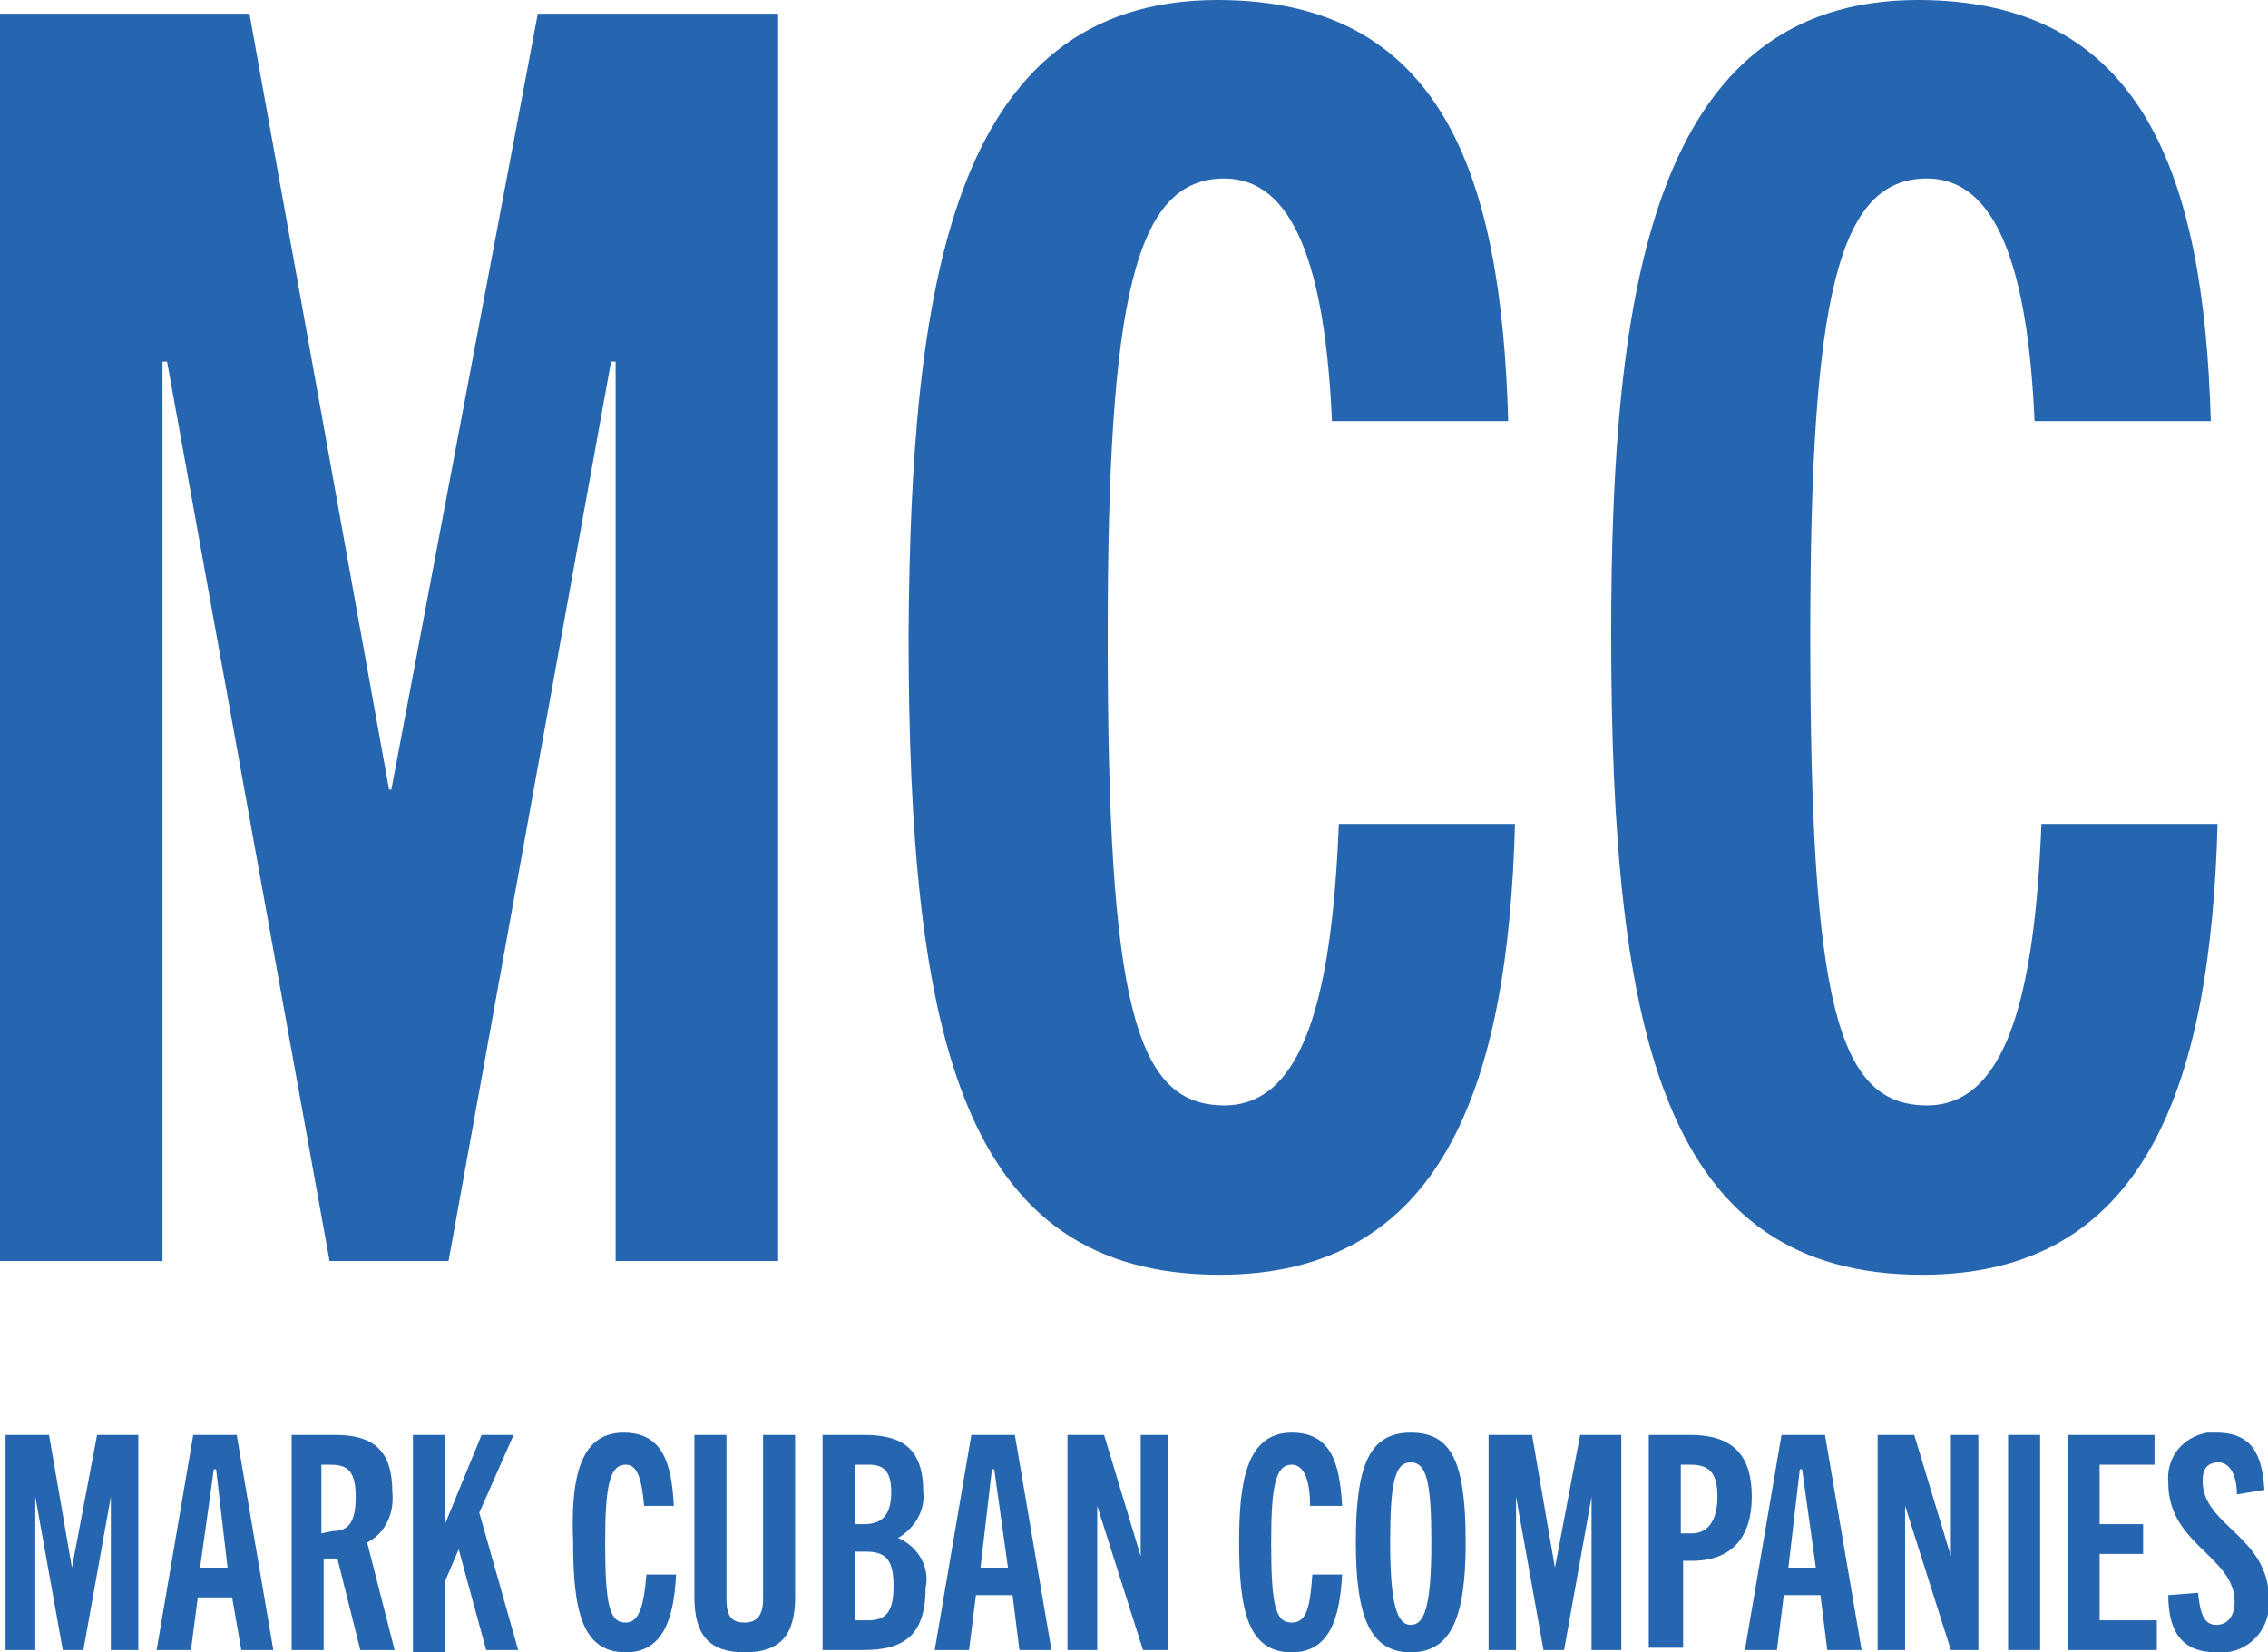 <?xml version="1.0" encoding="utf-8"?>
<!-- Generator: Adobe Illustrator 26.3.1, SVG Export Plug-In . SVG Version: 6.00 Build 0)  -->
<svg version="1.1" id="Layer_1-2" xmlns="http://www.w3.org/2000/svg" xmlns:xlink="http://www.w3.org/1999/xlink" x="0px" y="0px"
	 viewBox="0 0 99.1 72.2" style="enable-background:new 0 0 99.1 72.2;" xml:space="preserve">
<style type="text/css">
	.st0{fill:#2666B0;}
</style>
<g id="Group_138">
	<path id="Path_425" class="st0" d="M26.9,55.1V15.8h-0.2l-7.1,39.3h-5.2L7.3,15.8H7.1v39.3H0V0.6h10.9L17,34.5h0.1l6.4-33.9h10.5
		v54.5H26.9z"/>
	<path id="Path_426" class="st0" d="M66.2,35.9c-0.3,11.8-3.3,19.8-12.9,19.8c-11.2,0-13.6-10.2-13.6-28C39.8,12.7,41.5,0,53.2,0
		C63,0,65.6,7.6,65.9,18.4h-7.7c-0.3-6.8-1.7-10.6-4.7-10.6c-3.9,0-5.1,5.2-5.1,20c0,16.1,1.2,20.5,5.1,20.5c3.4,0,4.7-4.6,5-12.3
		H66.2z"/>
	<path id="Path_427" class="st0" d="M96.9,35.9C96.6,47.7,93.6,55.7,84,55.7c-11.2,0-13.6-10.2-13.6-28C70.4,12.7,72.2,0,83.8,0
		c9.8,0,12.5,7.6,12.8,18.4h-7.7c-0.3-6.8-1.7-10.6-4.7-10.6c-3.9,0-5.1,5.2-5.1,20c0,16.1,1.2,20.5,5.1,20.5c3.4,0,4.7-4.6,5-12.3
		H96.9z"/>
</g>
<g id="Group_139" transform="translate(0.243 62.599)">
	<path id="Path_428" class="st0" d="M4.6,9.5V2.8h0L3.4,9.5H2.5L1.3,2.8h0v6.7H0V0.1h1.9l1,5.8l0,0L4,0.1h1.8v9.4H4.6z"/>
	<path id="Path_429" class="st0" d="M10.3,9.5L9.9,7.2H8.4L8.1,9.5H6.6l1.6-9.4h1.9l1.6,9.4H10.3z M8.5,5.9h1.2L9.2,1.6H9.1L8.5,5.9
		z"/>
	<path id="Path_430" class="st0" d="M15.5,9.5l-1-4h-0.6v4h-1.4V0.1h1.9c1.7,0,2.5,0.7,2.5,2.5c0.1,0.9-0.3,1.8-1.1,2.2L17,9.5
		L15.5,9.5z M14.3,4.3c0.7,0,1-0.4,1-1.5c0-1.3-0.5-1.4-1.2-1.4h-0.3v3L14.3,4.3z"/>
	<path id="Path_431" class="st0" d="M21,9.5l-1.2-4.4l-0.6,1.4v3.1h-1.4V0.1h1.4v3.9l0,0l1.6-3.9h1.4l-1.5,3.4l1.7,6L21,9.5z"/>
	<path id="Path_432" class="st0" d="M29.3,6.2c-0.1,2-0.6,3.4-2.2,3.4c-1.9,0-2.3-1.8-2.3-4.8C24.7,2.2,25,0,27,0
		c1.7,0,2.1,1.3,2.2,3.2h-1.3c-0.1-1.2-0.3-1.8-0.8-1.8c-0.7,0-0.9,0.9-0.9,3.4c0,2.8,0.2,3.5,0.9,3.5c0.6,0,0.8-0.8,0.9-2.1
		L29.3,6.2z"/>
	<path id="Path_433" class="st0" d="M33.1,0.1h1.4v7.1c0,1.7-0.7,2.4-2.2,2.4s-2.2-0.7-2.2-2.4V0.1h1.4v7.2c0,0.8,0.3,1,0.8,1
		s0.8-0.3,0.8-1L33.1,0.1z"/>
	<path id="Path_434" class="st0" d="M35.7,9.5V0.1h1.8c1.7,0,2.6,0.6,2.6,2.5c0.1,0.8-0.4,1.6-1.1,2v0c0.9,0.4,1.4,1.3,1.2,2.2
		c0,2.1-1,2.7-2.7,2.7H35.7z M37.5,4c0.8,0,1.2-0.4,1.2-1.4s-0.4-1.2-1-1.2h-0.6v2.6L37.5,4z M37.7,8.2c0.8,0,1.1-0.4,1.1-1.5
		s-0.3-1.5-1.2-1.5h-0.5v3H37.7z"/>
	<path id="Path_435" class="st0" d="M44.3,9.5l-0.3-2.4h-1.6l-0.3,2.4h-1.5l1.6-9.4h1.9l1.6,9.4H44.3z M42.6,5.9h1.2l-0.6-4.3h-0.1
		L42.6,5.9z"/>
	<path id="Path_436" class="st0" d="M49.7,9.5l-2-6.3l0,0v6.3h-1.3V0.1H48l1.6,5.3l0,0V0.1h1.2v9.4H49.7z"/>
	<path id="Path_437" class="st0" d="M58.4,6.2c-0.1,2-0.6,3.4-2.2,3.4c-1.9,0-2.3-1.8-2.3-4.8c0-2.6,0.3-4.8,2.3-4.8
		c1.7,0,2.1,1.3,2.2,3.2H57C57,2,56.7,1.4,56.2,1.4c-0.7,0-0.9,0.9-0.9,3.4c0,2.8,0.2,3.5,0.9,3.5s0.8-0.8,0.9-2.1L58.4,6.2z"/>
	<path id="Path_438" class="st0" d="M59,4.8C59,1.4,59.6,0,61.4,0s2.4,1.3,2.4,4.8c0,3.2-0.6,4.8-2.4,4.8S59,8,59,4.8z M62.3,4.8
		c0-2.6-0.2-3.5-0.9-3.5s-0.9,0.9-0.9,3.5c0,2.7,0.3,3.6,0.9,3.6S62.3,7.6,62.3,4.8L62.3,4.8z"/>
	<path id="Path_439" class="st0" d="M69.3,9.5V2.8l0,0l-1.2,6.7h-0.9L66,2.8l0,0v6.7h-1.2V0.1h1.9l1,5.8h0l1.1-5.8h1.8v9.4H69.3z"/>
	<path id="Path_440" class="st0" d="M71.8,9.5V0.1h1.8c1.8,0,2.7,0.8,2.7,2.7c0,1.8-0.9,2.8-2.6,2.8h-0.4v3.8H71.8z M73.7,4.4
		c0.7,0,1.1-0.6,1.1-1.6c0-1.1-0.4-1.4-1.2-1.4h-0.4v3L73.7,4.4z"/>
	<path id="Path_441" class="st0" d="M79.6,9.5l-0.3-2.4h-1.6l-0.3,2.4H76l1.6-9.4h1.9l1.6,9.4H79.6z M77.9,5.9h1.2l-0.6-4.3h-0.1
		L77.9,5.9z"/>
	<path id="Path_442" class="st0" d="M85,9.5l-2-6.3h0v6.3h-1.2V0.1h1.6L85,5.4h0V0.1h1.2v9.4H85z"/>
	<path id="Path_443" class="st0" d="M87.5,9.5V0.1h1.4v9.4H87.5z"/>
	<path id="Path_444" class="st0" d="M90.1,9.5V0.1h3.8v1.3h-2.4v2.6h1.9v1.3h-1.9v2.9H94v1.3L90.1,9.5z"/>
	<path id="Path_445" class="st0" d="M97.5,2.7c0-0.8-0.3-1.4-0.8-1.4S96,1.6,96,2.1c0,2,2.9,2.4,2.9,5.2C99,8.4,98.2,9.5,97,9.6
		c-0.1,0-0.3,0-0.4,0c-1.5,0-2.1-0.9-2.1-2.5L95.8,7c0.1,1,0.3,1.4,0.8,1.4s0.8-0.4,0.8-1c0-2-2.9-2.5-2.9-5.2
		c-0.1-1.1,0.6-2,1.7-2.2c0.1,0,0.2,0,0.4,0c1.6,0,2,1,2.1,2.5L97.5,2.7z"/>
</g>
</svg>
